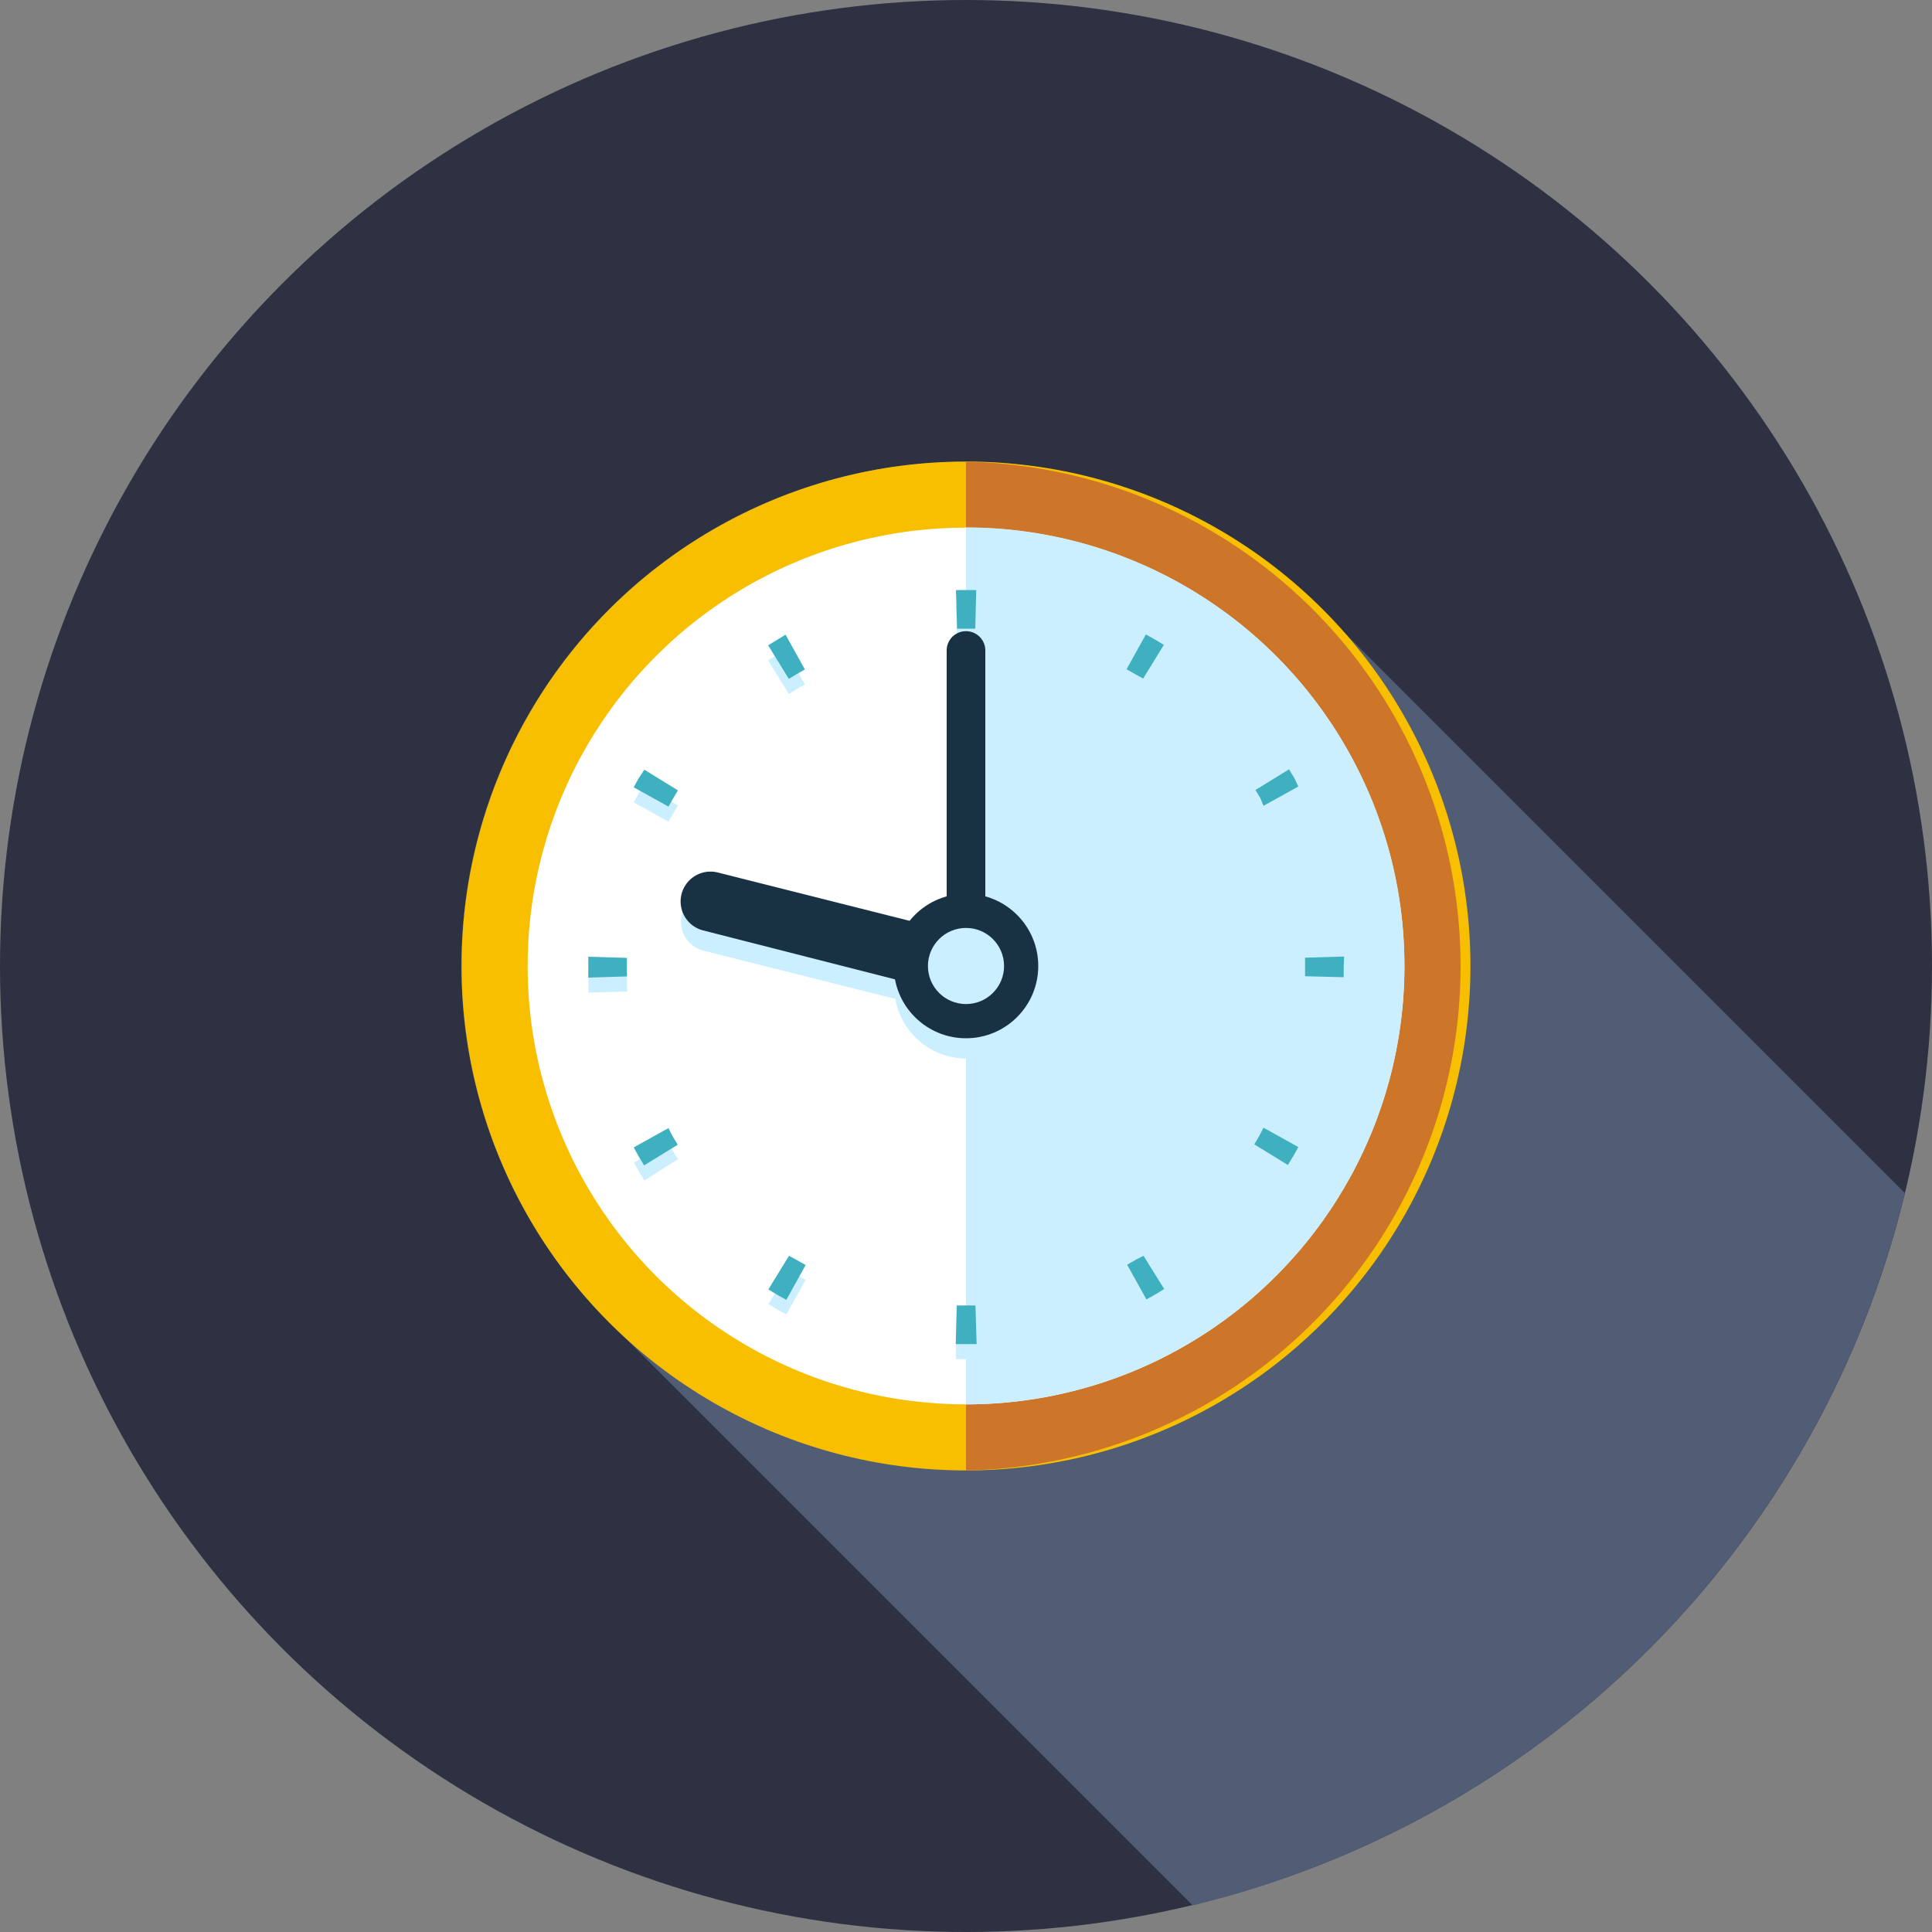 <svg xmlns="http://www.w3.org/2000/svg" viewBox="0 0 100 100"><rect x="0" y="0" width="100" height="100" fill="#808080" stroke="none"/><defs><style>.cls-1{fill:#2d3142;}.cls-2{fill:#505d75;}.cls-3{fill:#f7bf00;}.cls-4{fill:#cd7529;}.cls-5{fill:#fff;}.cls-6{fill:#ccefff;}.cls-7{fill:#3eb0c0;}.cls-8{fill:#183143;}</style></defs><title>Ресурс 4</title><g id="Слой_2" data-name="Слой 2"><g id="Layer_1" data-name="Layer 1"><circle class="cls-1" cx="50" cy="50" r="50"/><path class="cls-2" d="M98.6 61.76l-29.4-29.4a26.09 26.09 0 0 0-41.87 30.6 25.85 25.85 0 0 0 4.3 5.56l30.1 30.1A50.06 50.06 0 0 0 98.6 61.76z"/><circle class="cls-3" cx="50" cy="50" r="26.11"/><path class="cls-4" d="M50 23.89v52.22a26.11 26.11 0 0 0 0-52.21z"/><circle class="cls-5" cx="50" cy="50" r="22.69"/><path class="cls-6" d="M50 27.31v45.38a22.69 22.69 0 1 0 0-45.39z"/><path class="cls-6" d="M50 68.35h-.48l-.05 2h1.08l-.06-2zM58.77 66l-.42.24 1 1.8.47-.26.46-.28-1.07-1.74zm6.41-6.41l-.25.42 1.74 1.07.28-.46.26-.47-1.8-1zm4.38-9.3l-2 .06v.96l2 .05v-.54s.01-.34.01-.52zm-4.15-7.8l1.8-1-.21-.43-.28-.46-1.74 1.07.25.41zm-6.23-6.59l1.07-1.74-.46-.28-.47-.26-1 1.8.42.24zM50 33.32h.48l.05-2h-1.05l.06 2zm-9.78.58l-.46.28 1.07 1.74.41-.25.42-.24-1-1.8zm-7.16 7.16l-.26.47 1.8 1 .24-.42.25-.42-1.74-1.09zm-2.6 9.24v1.08l2-.06v-.48-.48zm4.15 8.87l-1.8 1 .26.47.28.46 1.74-1.1-.25-.41zm6.23 6.59l-1.07 1.74.46.28.47.26 1-1.8-.44-.24z"/><path class="cls-7" d="M50 67.57h-.48l-.05 2h1.08l-.06-2zm8.76-2.35l-.42.24 1 1.8.46-.26.46-.28L59.19 65zm6.41-6.41l-.25.42 1.74 1.07.28-.46.26-.47-1.8-1zm4.38-9.3l-2 .06v.96l2 .05v-.54s.02-.34.02-.52zm-4.15-7.8l1.8-1-.2-.43-.28-.46-1.74 1.07.25.41zm-6.23-6.59l1.07-1.74-.46-.28-.47-.26-1 1.8.42.24zM50 32.54h.48l.05-2h-1.05l.06 2zm-9.78.58l-.46.28 1.07 1.74.41-.25.42-.24-1-1.8zm-7.16 7.16l-.26.47 1.8 1 .24-.42.25-.42-1.74-1.07zm-2.61 9.24v1.08l2-.06v-.48-.48zm4.15 8.87l-1.8 1 .26.47.28.46 1.74-1.07-.25-.41zM40.84 65l-1.07 1.74.46.28.47.26 1-1.8-.42-.24z"/><path class="cls-6" d="M51 47.44V34.69a1 1 0 0 0-2 0v12.75a3.72 3.72 0 0 0-1.9 1.27l-9.93-2.5a1.53 1.53 0 1 0-.75 3l9.92 2.49A3.74 3.74 0 1 0 51 47.44z"/><path class="cls-8" d="M50 51a1 1 0 0 1-1-1V33.67a1 1 0 0 1 2 0V50a1 1 0 0 1-1 1z"/><path class="cls-8" d="M50 51.53a1.53 1.53 0 0 1-.38 0L36.4 48.16a1.53 1.53 0 1 1 .75-3l13.22 3.33a1.53 1.53 0 0 1-.37 3z"/><circle class="cls-8" cx="50" cy="50" r="3.74"/><circle class="cls-6" cx="50" cy="50" r="1.97"/></g></g></svg>